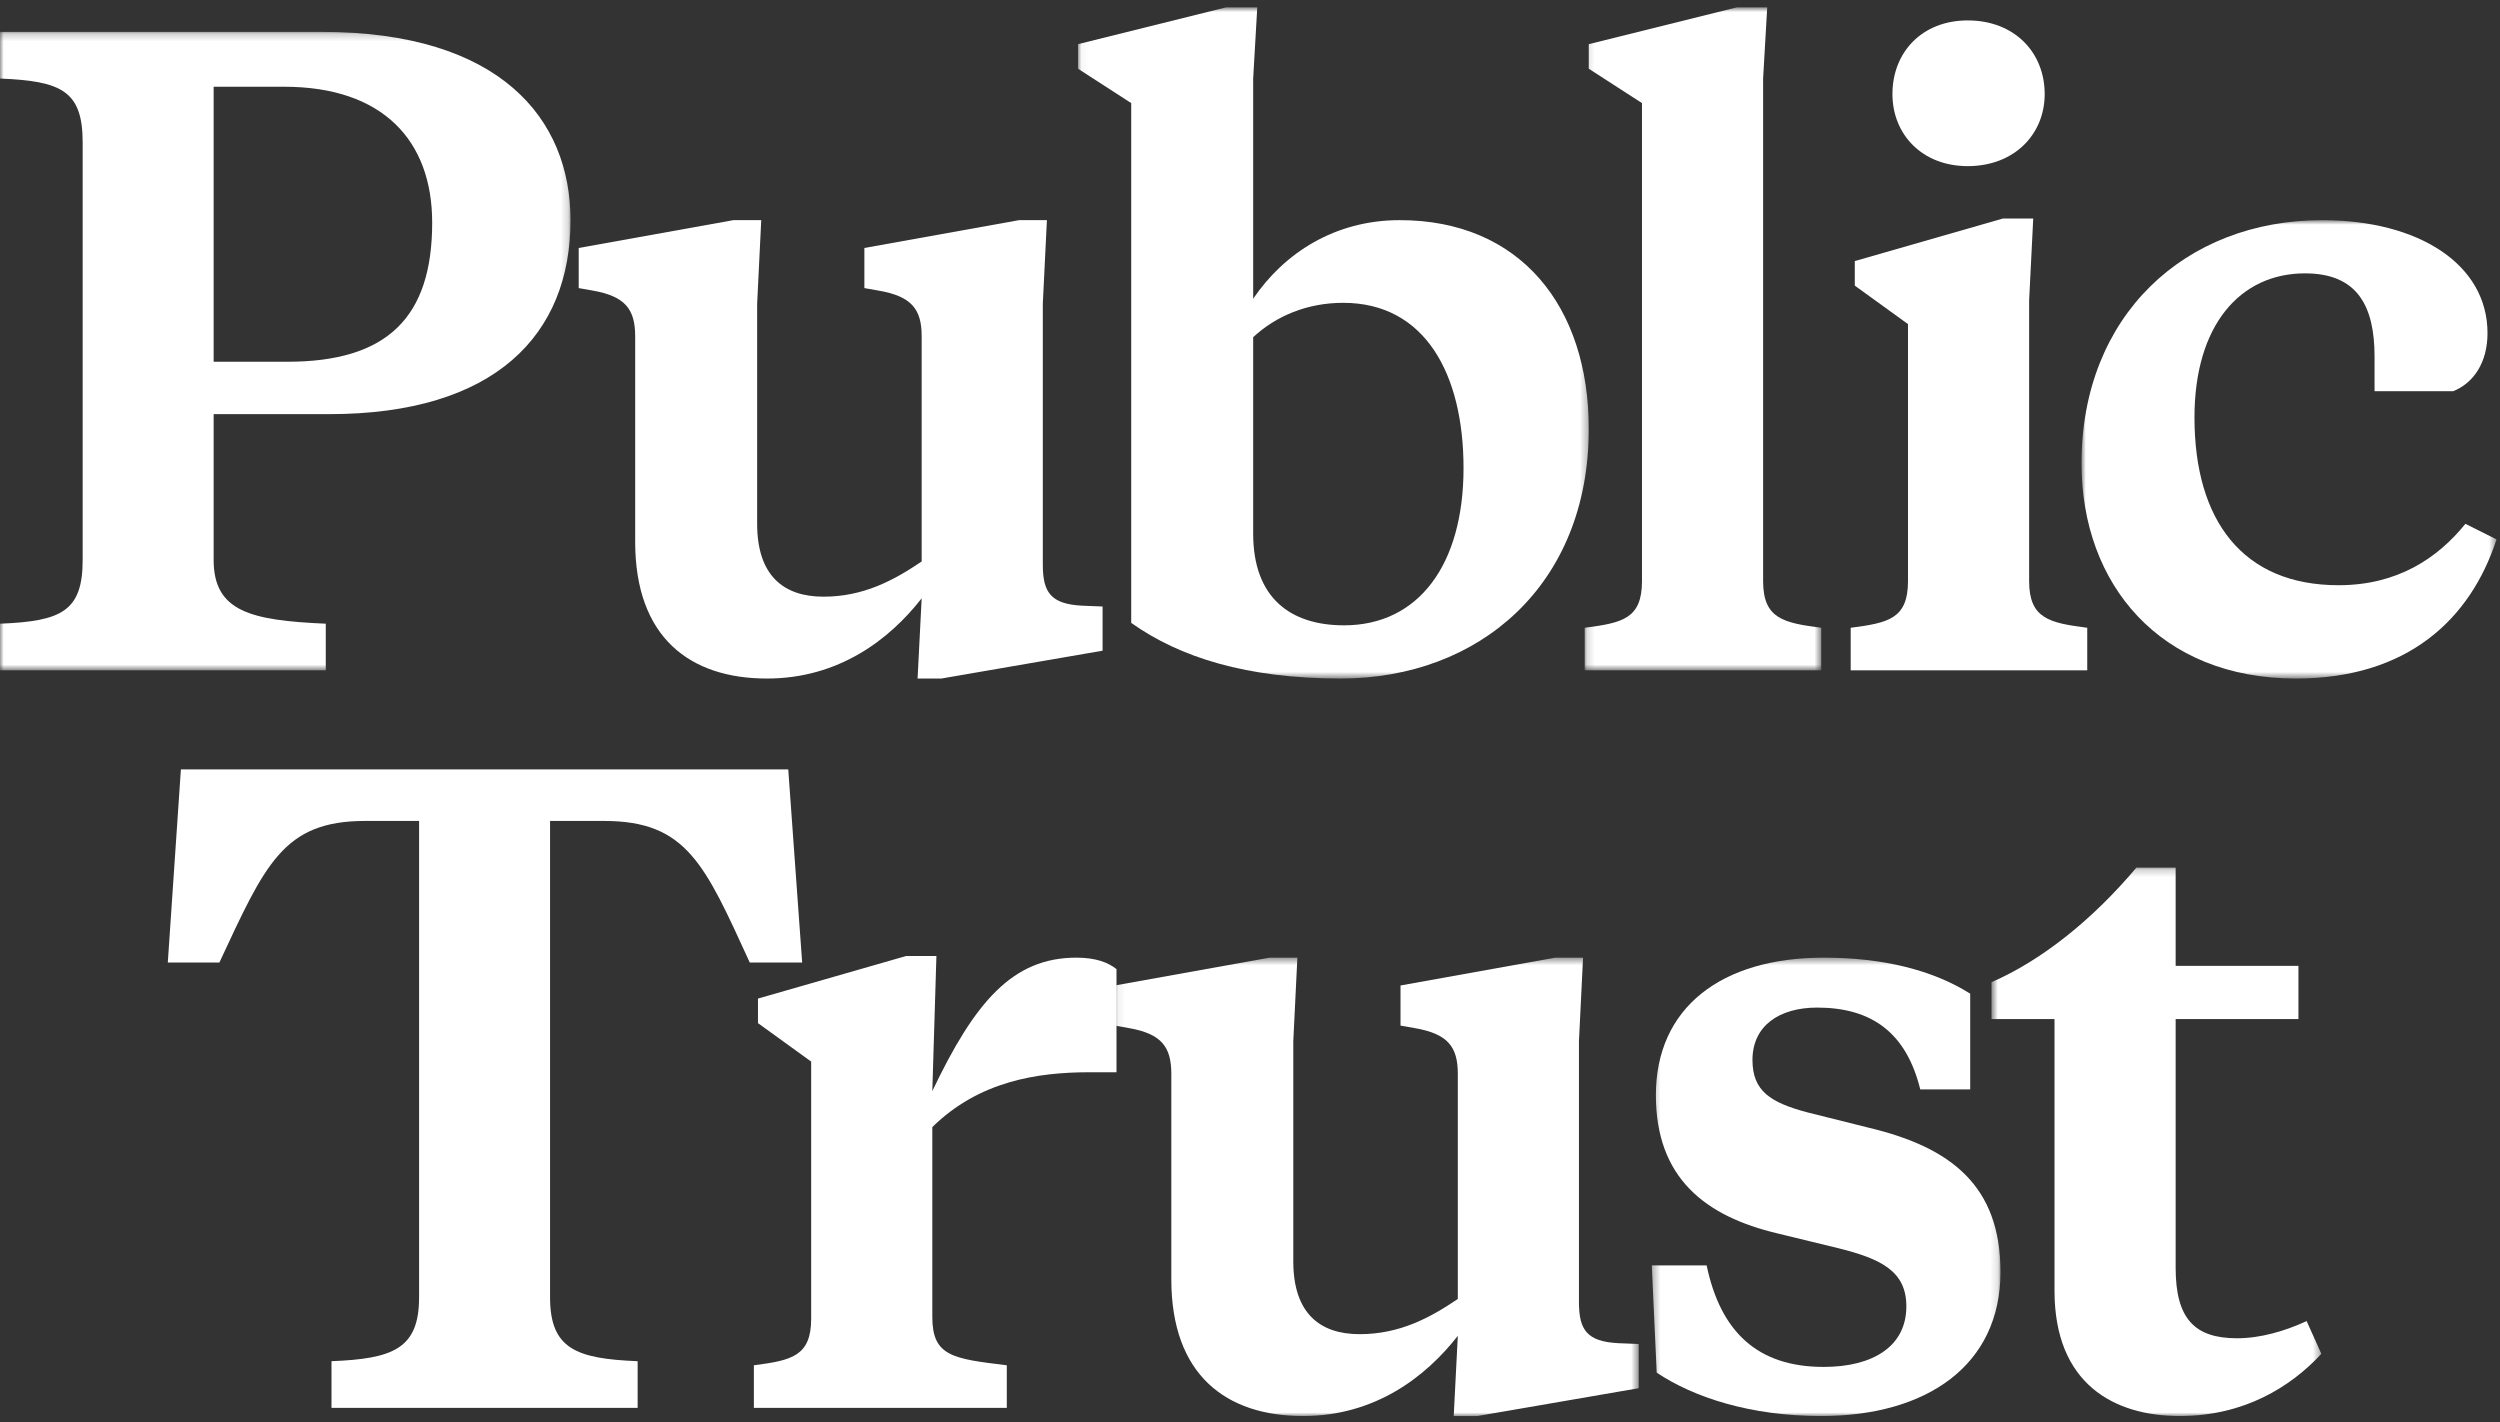 <?xml version="1.0" encoding="UTF-8"?>
<svg width="341px" height="194px" viewBox="0 0 341 194" version="1.1" xmlns="http://www.w3.org/2000/svg" xmlns:xlink="http://www.w3.org/1999/xlink">
    <rect x="0" y="0" width="341" height="194" fill="#333333" stroke="none"/>
    <title>Group 30</title>
    <defs>
        <polygon id="path-1" points="0.065 0.477 71.52 0.477 71.52 63 0.065 63"></polygon>
        <polygon id="path-3" points="0.304 0.477 47.867 0.477 47.867 63 0.304 63"></polygon>
        <polygon id="path-5" points="0.638 0.196 45.633 0.196 45.633 75 0.638 75"></polygon>
        <polygon id="path-7" points="0 0.202 77.819 0.202 77.819 87.288 0 87.288"></polygon>
        <polygon id="path-9" points="0.04 0.853 69.709 0.853 69.709 92.405 0.04 92.405"></polygon>
        <polygon id="path-11" points="0.15 0.853 32.417 0.853 32.417 91.288 0.15 91.288"></polygon>
        <polygon id="path-13" points="0.918 0.882 57.525 0.882 57.525 63.405 0.918 63.405"></polygon>
    </defs>
    <g id="Public-Trust-Final" stroke="none" stroke-width="1" fill="none" fill-rule="evenodd">
        <g id="Public-Trust-Landing-Page" transform="translate(-550, -298)">
            <g id="Group-30" transform="translate(550, 298)">
                <path d="M107.517,104.944 L109.415,131.294 L102.27,131.294 C96.129,117.895 93.672,111.977 82.396,111.977 L75.028,111.977 L75.028,176.958 C75.028,183.991 78.6,185.331 86.974,185.667 L86.974,192.03 L45.217,192.03 L45.217,185.667 C53.591,185.331 57.163,183.991 57.163,176.958 L57.163,111.977 L49.794,111.977 C38.63,111.977 36.173,117.895 29.921,131.294 L22.887,131.294 L24.674,104.944 L107.517,104.944 Z" id="Fill-1" fill="#FFFFFF"></path>
                <path d="M127.168,148.822 C132.974,136.653 138.109,130.624 146.818,130.624 C149.498,130.624 151.172,131.294 152.289,132.186 L152.289,146.255 L148.605,146.255 C141.459,146.255 133.532,147.482 127.168,153.735 L127.168,179.637 C127.168,184.997 129.959,185.331 137.328,186.224 L137.328,192.03 L102.828,192.03 L102.828,186.224 C107.964,185.554 110.644,184.997 110.644,179.86 L110.644,144.802 L103.387,139.555 L103.387,136.206 L123.595,130.4 L127.727,130.4 L127.168,148.822 Z" id="Fill-3" fill="#FFFFFF"></path>
                <g id="Group-7" transform="translate(152, 130.147)">
                    <mask id="mask-2" fill="white">
                        <use xlink:href="#path-1"></use>
                    </mask>
                    <g id="Clip-6"></g>
                    <path d="M46.846,52.058 C42.492,57.641 35.569,63 25.744,63 C15.248,63 7.768,57.417 7.768,44.354 L7.768,16.33 C7.768,12.647 6.429,10.86 1.962,10.079 L0.065,9.744 L0.065,4.272 L21.166,0.477 L24.962,0.477 L24.405,11.865 L24.405,41.899 C24.405,48.932 27.977,51.834 33.448,51.834 C38.918,51.834 43.049,49.602 46.846,47.034 L46.846,16.33 C46.846,12.647 45.506,10.86 40.928,10.079 L39.031,9.744 L39.031,4.272 L60.132,0.477 L63.928,0.477 L63.369,11.865 L63.369,47.481 C63.369,51.277 64.486,52.84 68.729,53.063 L71.52,53.174 L71.52,59.204 L49.525,63 L46.287,63 L46.846,52.058 Z" id="Fill-5" fill="#FFFFFF" mask="url(#mask-2)"></path>
                </g>
                <g id="Group-10" transform="translate(225, 130.147)">
                    <mask id="mask-4" fill="white">
                        <use xlink:href="#path-3"></use>
                    </mask>
                    <g id="Clip-9"></g>
                    <path d="M0.974,57.083 L0.304,42.456 L7.785,42.456 C9.683,51.501 14.707,56.301 23.75,56.301 C30.45,56.301 35.027,53.511 35.027,48.039 C35.027,43.237 31.566,41.562 25.76,40.111 L17.498,38.102 C7.562,35.758 0.863,30.511 0.863,19.233 C0.863,7.287 9.794,0.477 23.75,0.477 C31.789,0.477 38.6,2.151 43.736,5.389 L43.736,18.451 L36.925,18.451 C35.027,10.748 30.338,7.287 22.858,7.287 C17.722,7.287 14.037,9.743 14.037,14.432 C14.037,18.675 16.494,20.238 21.518,21.578 L30.003,23.7 C41.167,26.38 47.867,31.627 47.867,43.35 C47.867,56.078 37.819,63.001 23.415,63.001 C13.703,63.001 5.998,60.432 0.974,57.083" id="Fill-8" fill="#FFFFFF" mask="url(#mask-4)"></path>
                </g>
                <g id="Group-13" transform="translate(271, 118.147)">
                    <mask id="mask-6" fill="white">
                        <use xlink:href="#path-5"></use>
                    </mask>
                    <g id="Clip-12"></g>
                    <path d="M25.759,13.593 L42.507,13.593 L42.507,20.85 L25.759,20.85 L25.759,54.791 C25.759,61.713 28.326,64.393 34.133,64.393 C37.37,64.393 40.719,63.388 43.623,62.048 L45.633,66.514 C41.502,70.981 35.138,75 26.317,75 C17.386,75 9.236,70.645 9.236,57.917 L9.236,20.85 L0.638,20.85 L0.638,15.826 C7.561,12.811 14.482,7.229 20.401,0.196 L25.759,0.196 L25.759,13.593 Z" id="Fill-11" fill="#FFFFFF" mask="url(#mask-6)"></path>
                </g>
                <g id="Group-16" transform="translate(0, 4.147)">
                    <mask id="mask-8" fill="white">
                        <use xlink:href="#path-7"></use>
                    </mask>
                    <g id="Clip-15"></g>
                    <path d="M29.14,45.197 L39.188,45.197 C52.809,45.197 58.95,39.168 58.95,26.217 C58.95,15.051 52.251,7.683 38.742,7.683 L29.14,7.683 L29.14,45.197 Z M29.14,52.343 L29.14,72.216 C29.14,79.25 34.163,80.478 44.436,80.925 L44.436,87.288 L-0.001,87.288 L-0.001,80.925 C8.373,80.59 11.276,79.25 11.276,72.216 L11.276,15.275 C11.276,8.241 8.373,6.902 -0.001,6.567 L-0.001,0.202 L43.877,0.202 C68.217,0.202 77.819,12.037 77.819,25.882 C77.819,41.512 67.547,52.343 44.882,52.343 L29.14,52.343 Z" id="Fill-14" fill="#FFFFFF" mask="url(#mask-8)"></path>
                </g>
                <path d="M125.716,81.61 C121.362,87.193 114.44,92.552 104.614,92.552 C94.119,92.552 86.639,86.969 86.639,73.906 L86.639,45.882 C86.639,42.198 85.3,40.412 80.833,39.631 L78.936,39.296 L78.936,33.824 L100.037,30.028 L103.833,30.028 L103.275,41.417 L103.275,71.45 C103.275,78.484 106.848,81.387 112.319,81.387 C117.789,81.387 121.92,79.154 125.716,76.586 L125.716,45.882 C125.716,42.198 124.376,40.412 119.799,39.631 L117.901,39.296 L117.901,33.824 L139.002,30.028 L142.798,30.028 L142.24,41.417 L142.24,77.032 C142.24,80.829 143.357,82.392 147.6,82.615 L150.391,82.727 L150.391,88.756 L128.396,92.552 L125.158,92.552 L125.716,81.61 Z" id="Fill-17" fill="#FFFFFF"></path>
                <g id="Group-21" transform="translate(147, 0.147)">
                    <mask id="mask-10" fill="white">
                        <use xlink:href="#path-9"></use>
                    </mask>
                    <g id="Clip-20"></g>
                    <path d="M52.626,63.711 C52.626,50.871 47.379,41.158 36.214,41.158 C31.302,41.158 27.059,42.944 23.933,45.847 L23.933,72.643 C23.933,81.352 28.957,85.148 36.325,85.148 C46.485,85.148 52.626,76.885 52.626,63.711 L52.626,63.711 Z M0.04,9.227 L0.04,5.877 L20.248,0.853 L24.491,0.853 L23.933,10.566 L23.933,40.6 C28.175,34.347 35.098,29.881 43.918,29.881 C60.33,29.881 69.709,41.605 69.709,58.352 C69.709,79.677 54.748,92.405 35.879,92.405 C23.039,92.405 13.884,89.502 7.297,84.813 L7.297,13.916 L0.04,9.227 Z" id="Fill-19" fill="#FFFFFF" mask="url(#mask-10)"></path>
                </g>
                <g id="Group-24" transform="translate(216, 0.147)">
                    <mask id="mask-12" fill="white">
                        <use xlink:href="#path-11"></use>
                    </mask>
                    <g id="Clip-23"></g>
                    <path d="M24.489,79.118 C24.489,84.254 27.281,84.812 32.417,85.482 L32.417,91.288 L0.15,91.288 L0.15,85.482 C5.286,84.812 7.966,84.254 7.966,79.118 L7.966,13.915 L0.708,9.226 L0.708,5.877 L20.917,0.852 L25.048,0.852 L24.489,10.566 L24.489,79.118 Z" id="Fill-22" fill="#FFFFFF" mask="url(#mask-12)"></path>
                </g>
                <path d="M268.4,2.786 C274.764,2.786 278.895,7.14 278.895,12.834 C278.895,18.305 274.764,22.66 268.4,22.66 C262.148,22.66 258.129,18.305 258.129,12.834 C258.129,7.14 262.148,2.786 268.4,2.786 L268.4,2.786 Z M276.774,79.265 C276.774,84.401 279.565,84.959 284.701,85.629 L284.701,91.435 L252.434,91.435 L252.434,85.629 C257.57,84.959 260.25,84.401 260.25,79.265 L260.25,44.207 L252.993,38.96 L252.993,35.611 L273.201,29.805 L277.332,29.805 L276.774,40.97 L276.774,79.265 Z" id="Fill-25" fill="#FFFFFF"></path>
                <g id="Group-29" transform="translate(283, 29.147)">
                    <mask id="mask-14" fill="white">
                        <use xlink:href="#path-13"></use>
                    </mask>
                    <g id="Clip-28"></g>
                    <path d="M35.976,50.677 C44.015,50.677 49.486,46.992 53.282,42.303 L57.525,44.425 C53.952,55.366 45.355,63.405 30.17,63.405 C11.637,63.405 0.918,50.565 0.918,34.041 C0.918,13.945 14.986,0.882 33.744,0.882 C46.917,0.882 56.296,6.91 56.296,16.289 C56.296,20.308 54.398,23.1 51.607,24.216 L40.889,24.216 L40.889,19.527 C40.889,12.717 38.656,8.139 31.399,8.139 C22.579,8.139 16.326,15.173 16.326,27.789 C16.326,41.857 22.913,50.677 35.976,50.677" id="Fill-27" fill="#FFFFFF" mask="url(#mask-14)"></path>
                </g>
            </g>
        </g>
    </g>
</svg>